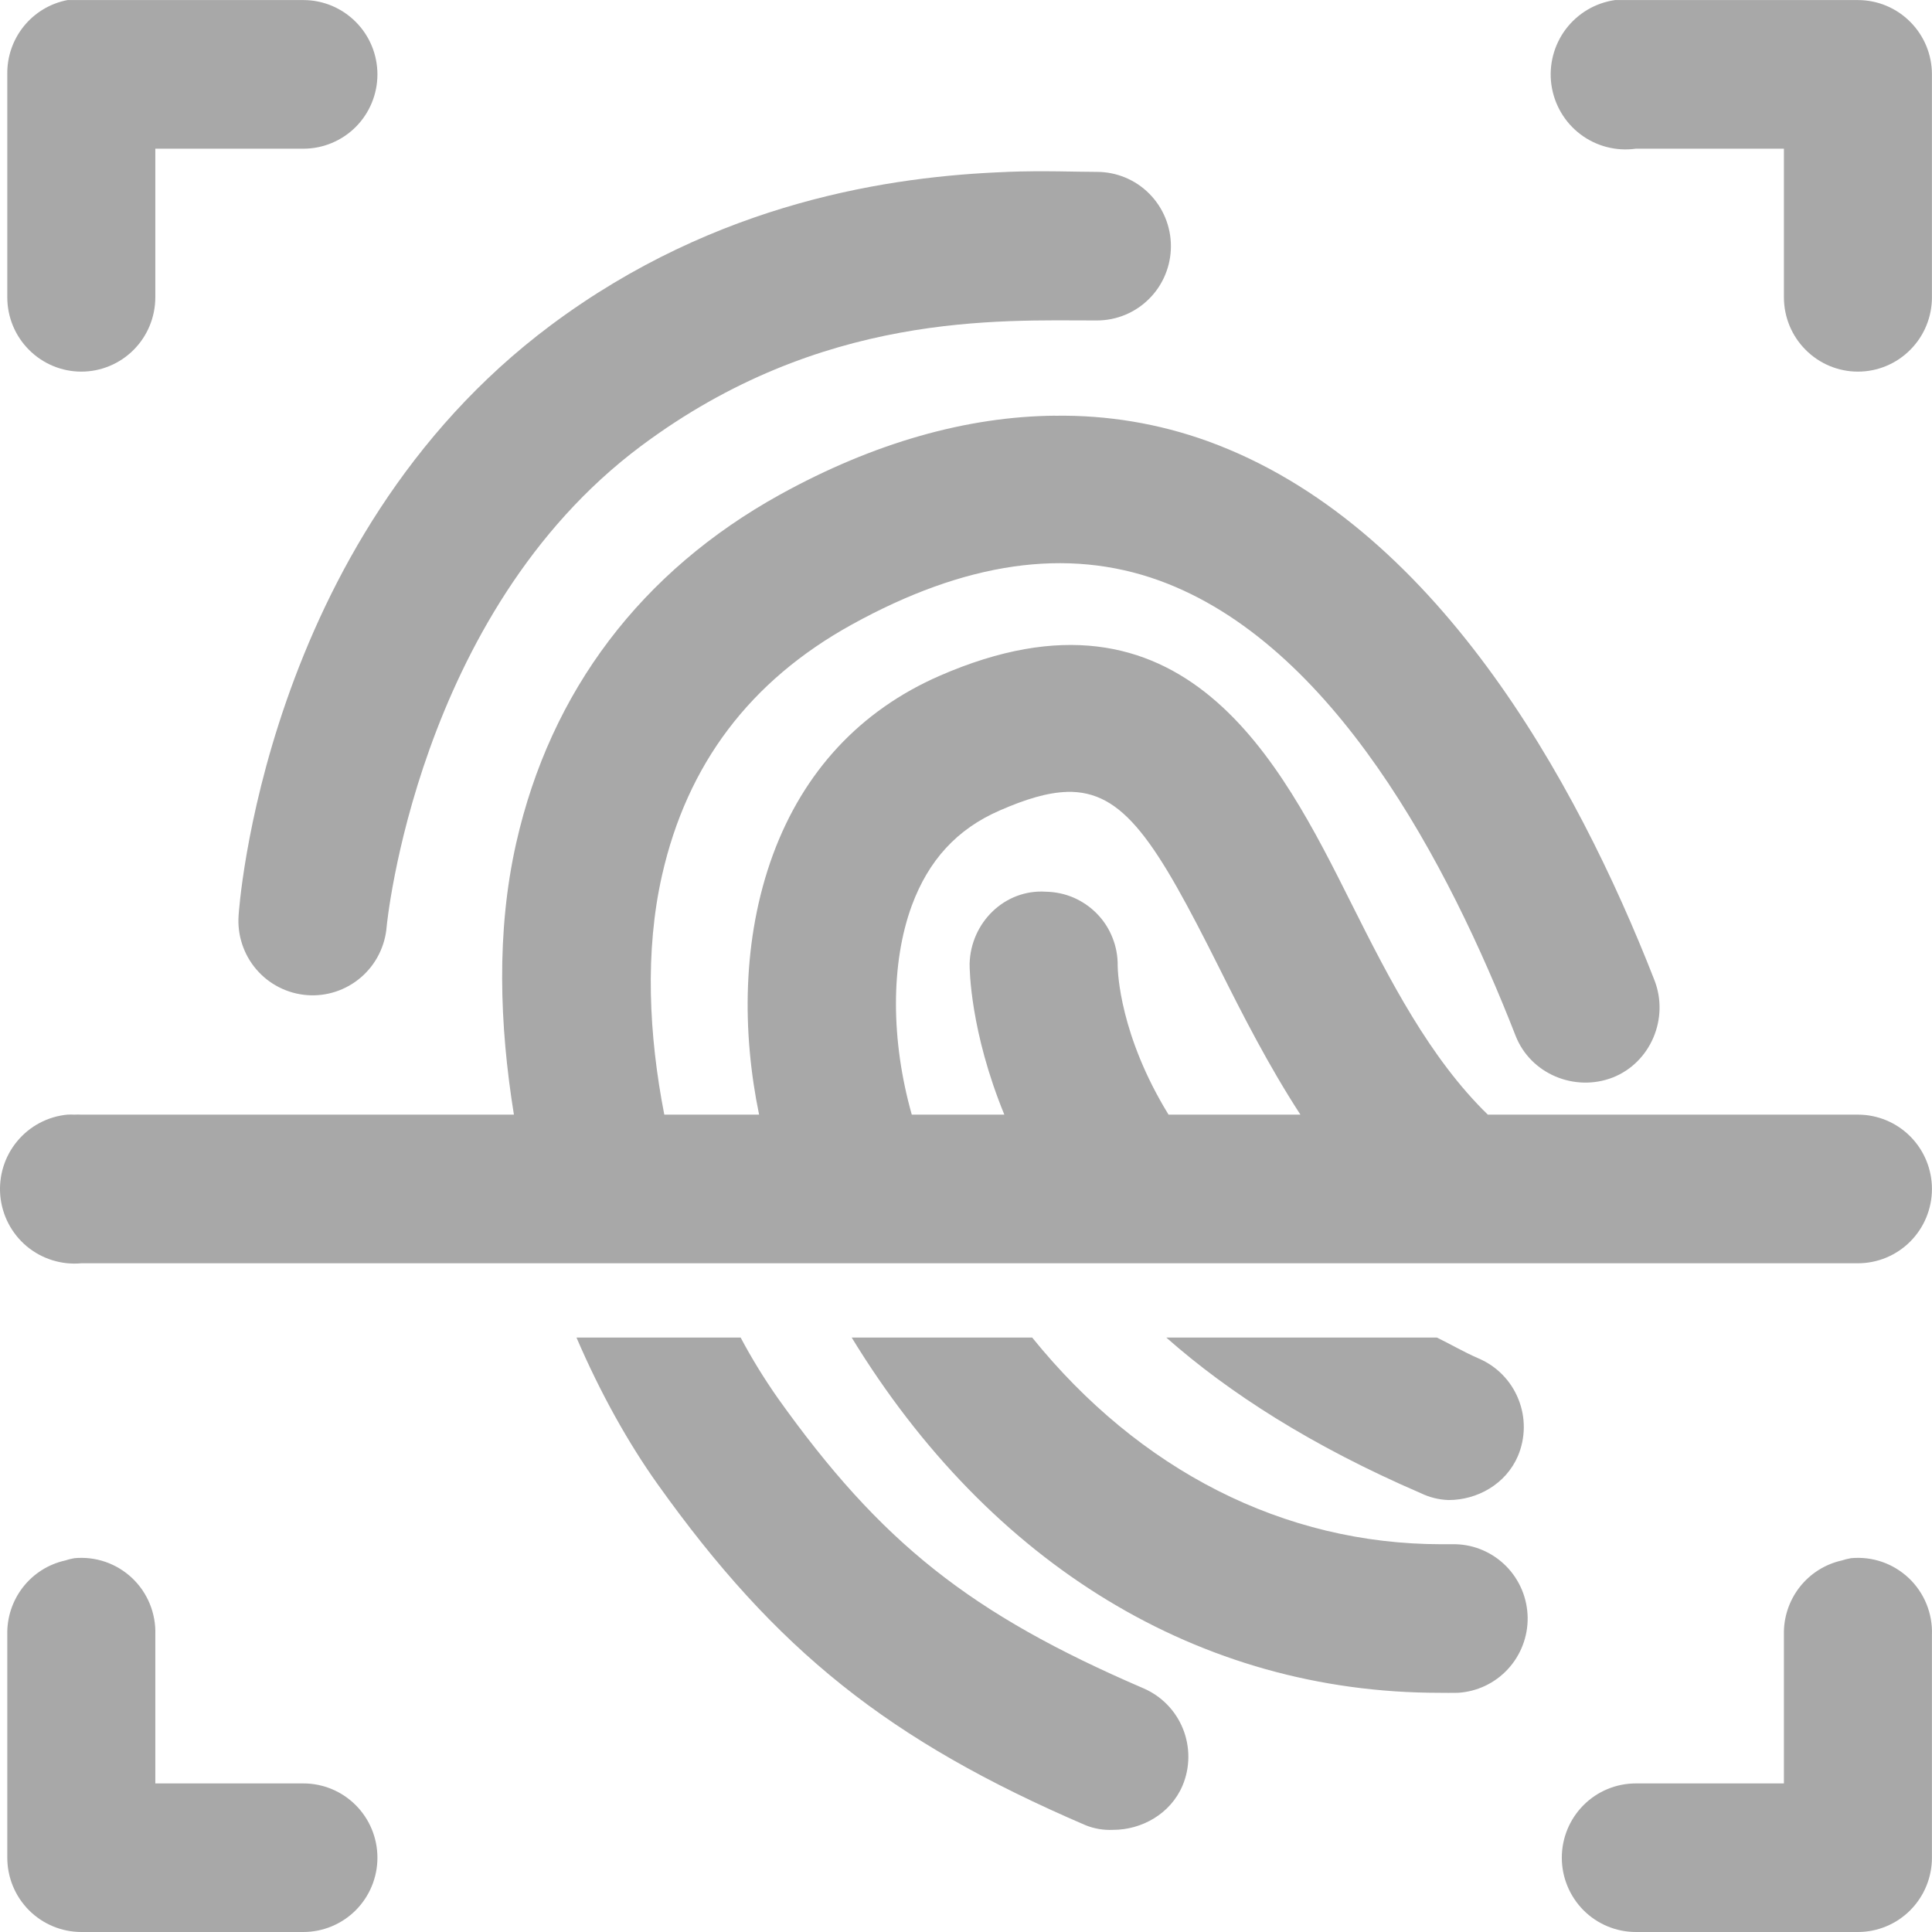 <svg width="31" height="31" viewBox="0 0 31 31" fill="none" xmlns="http://www.w3.org/2000/svg">
<path d="M1.083 0.001C0.807 0.054 0.56 0.202 0.383 0.42C0.206 0.639 0.112 0.912 0.117 1.194V4.77C0.117 5.087 0.242 5.39 0.465 5.613C0.688 5.837 0.99 5.963 1.305 5.963C1.62 5.963 1.922 5.837 2.145 5.613C2.367 5.39 2.492 5.087 2.492 4.77V2.386H4.868C5.183 2.386 5.485 2.26 5.708 2.037C5.931 1.813 6.056 1.51 6.056 1.194C6.056 0.877 5.931 0.574 5.708 0.351C5.485 0.127 5.183 0.001 4.868 0.001H1.305C1.267 -0 1.23 -0 1.193 0.001C1.156 -0 1.119 -0 1.081 0.001H1.083ZM25.914 0.001C25.599 0.046 25.315 0.214 25.123 0.469C24.932 0.724 24.849 1.045 24.893 1.361C24.938 1.677 25.105 1.963 25.359 2.155C25.613 2.347 25.933 2.43 26.248 2.386H28.624V4.77C28.624 5.087 28.749 5.39 28.972 5.613C29.194 5.837 29.497 5.963 29.811 5.963C30.127 5.963 30.429 5.837 30.651 5.613C30.874 5.39 30.999 5.087 30.999 4.77V1.194C30.999 0.877 30.874 0.574 30.651 0.351C30.429 0.127 30.127 0.001 29.811 0.001H26.248C26.211 -0 26.174 -0 26.137 0.001C26.1 -0 26.063 -0 26.026 0.001C25.989 -0 25.951 -0 25.914 0.001ZM16.152 2.759C14.329 2.827 11.511 3.224 8.84 5.217C4.202 8.68 3.829 14.682 3.829 14.682C3.817 14.838 3.835 14.996 3.884 15.145C3.932 15.294 4.009 15.432 4.111 15.552C4.316 15.793 4.609 15.942 4.924 15.967C5.239 15.992 5.551 15.889 5.791 15.683C5.91 15.581 6.007 15.457 6.078 15.317C6.149 15.177 6.192 15.024 6.204 14.868C6.204 14.868 6.678 9.848 10.288 7.155C13.177 4.999 16.025 5.142 17.6 5.142C17.915 5.142 18.217 5.017 18.44 4.793C18.663 4.57 18.788 4.266 18.788 3.95C18.788 3.634 18.663 3.331 18.44 3.107C18.217 2.883 17.915 2.758 17.6 2.758C17.253 2.758 16.76 2.735 16.152 2.758V2.759ZM16.931 6.67C15.521 6.682 14.024 7.102 12.514 7.937C10.293 9.166 8.835 11.085 8.283 13.526C7.962 14.945 8.014 16.45 8.246 17.885H1.305C1.267 17.883 1.23 17.883 1.193 17.885C1.156 17.883 1.119 17.883 1.081 17.885C0.766 17.915 0.476 18.069 0.274 18.314C0.072 18.558 -0.024 18.873 0.005 19.189C0.035 19.506 0.188 19.797 0.432 20C0.676 20.202 0.99 20.299 1.305 20.27H29.811C30.127 20.27 30.429 20.144 30.651 19.921C30.874 19.697 30.999 19.394 30.999 19.077C30.999 18.761 30.874 18.458 30.651 18.234C30.429 18.011 30.127 17.885 29.811 17.885H23.873C22.942 16.979 22.296 15.72 21.682 14.494C20.548 12.23 18.998 9.132 15.076 10.844C13.803 11.4 12.895 12.378 12.403 13.712C11.905 15.066 11.907 16.564 12.18 17.885H10.659C10.409 16.604 10.347 15.261 10.622 14.047C11.025 12.265 12.031 10.927 13.665 10.023C15.48 9.02 17.116 8.778 18.601 9.315C21.392 10.329 23.239 13.858 24.318 16.618C24.558 17.233 25.268 17.526 25.878 17.289C26.488 17.048 26.786 16.336 26.545 15.724C25.287 12.505 23.009 8.396 19.381 7.08C18.596 6.796 17.766 6.658 16.931 6.671V6.67ZM17.116 12.706C18.03 12.68 18.547 13.501 19.567 15.538C19.937 16.279 20.357 17.102 20.866 17.885H18.75C17.968 16.613 17.935 15.597 17.934 15.501C17.936 15.346 17.909 15.193 17.852 15.05C17.796 14.906 17.712 14.775 17.605 14.665C17.498 14.554 17.37 14.466 17.229 14.404C17.088 14.343 16.936 14.311 16.783 14.308C16.119 14.264 15.575 14.806 15.558 15.464C15.557 15.556 15.568 16.55 16.115 17.885H14.63C14.293 16.692 14.29 15.46 14.63 14.531C14.9 13.802 15.355 13.303 16.04 13.005C16.462 12.82 16.812 12.716 17.116 12.707V12.706ZM9.25 21.462C9.635 22.357 10.081 23.153 10.548 23.809C12.45 26.48 14.262 27.93 17.415 29.285C17.556 29.343 17.709 29.368 17.861 29.361C18.321 29.361 18.782 29.103 18.974 28.652C19.097 28.361 19.099 28.033 18.981 27.739C18.863 27.446 18.634 27.212 18.343 27.088C15.576 25.896 14.136 24.759 12.478 22.43C12.261 22.12 12.062 21.797 11.884 21.462H9.247H9.25ZM13.666 21.462C15.888 25.101 19.244 27.162 23.095 27.162C23.188 27.162 23.297 27.165 23.392 27.162C23.698 27.144 23.985 27.009 24.194 26.783C24.403 26.557 24.517 26.259 24.512 25.952C24.507 25.644 24.384 25.35 24.168 25.131C23.952 24.912 23.66 24.785 23.354 24.778H23.131C20.596 24.778 18.285 23.593 16.562 21.462H13.666ZM18.714 21.462C19.719 22.35 21.052 23.206 22.798 23.959C22.937 24.026 23.088 24.064 23.243 24.069C23.704 24.069 24.162 23.814 24.356 23.362C24.479 23.071 24.482 22.742 24.363 22.449C24.245 22.155 24.016 21.921 23.725 21.797C23.484 21.692 23.276 21.569 23.056 21.462H18.714ZM1.193 25.002C1.143 25.011 1.093 25.023 1.045 25.039C0.776 25.099 0.537 25.251 0.368 25.468C0.199 25.686 0.11 25.955 0.117 26.231V29.808C0.117 30.124 0.242 30.427 0.465 30.651C0.688 30.874 0.99 31 1.305 31H4.868C5.183 31 5.485 30.874 5.708 30.651C5.931 30.427 6.056 30.124 6.056 29.808C6.056 29.491 5.931 29.188 5.708 28.965C5.485 28.741 5.183 28.616 4.868 28.616H2.492V26.231C2.498 26.061 2.468 25.893 2.404 25.736C2.34 25.579 2.243 25.437 2.12 25.321C1.997 25.205 1.851 25.116 1.691 25.061C1.531 25.006 1.361 24.986 1.193 25.002ZM29.7 25.002C29.65 25.011 29.6 25.023 29.551 25.039C29.283 25.099 29.044 25.251 28.875 25.468C28.706 25.686 28.617 25.955 28.624 26.231V28.616H26.248C25.933 28.616 25.631 28.741 25.408 28.965C25.186 29.188 25.06 29.491 25.06 29.808C25.06 30.124 25.186 30.427 25.408 30.651C25.631 30.874 25.933 31 26.248 31H29.811C30.127 31 30.429 30.874 30.651 30.651C30.874 30.427 30.999 30.124 30.999 29.808V26.231C31.005 26.061 30.975 25.893 30.911 25.736C30.847 25.579 30.75 25.437 30.627 25.321C30.504 25.205 30.358 25.116 30.198 25.061C30.038 25.006 29.868 24.986 29.7 25.002Z" fill="#2A2A2A" fill-opacity="0.41"/>
</svg>
